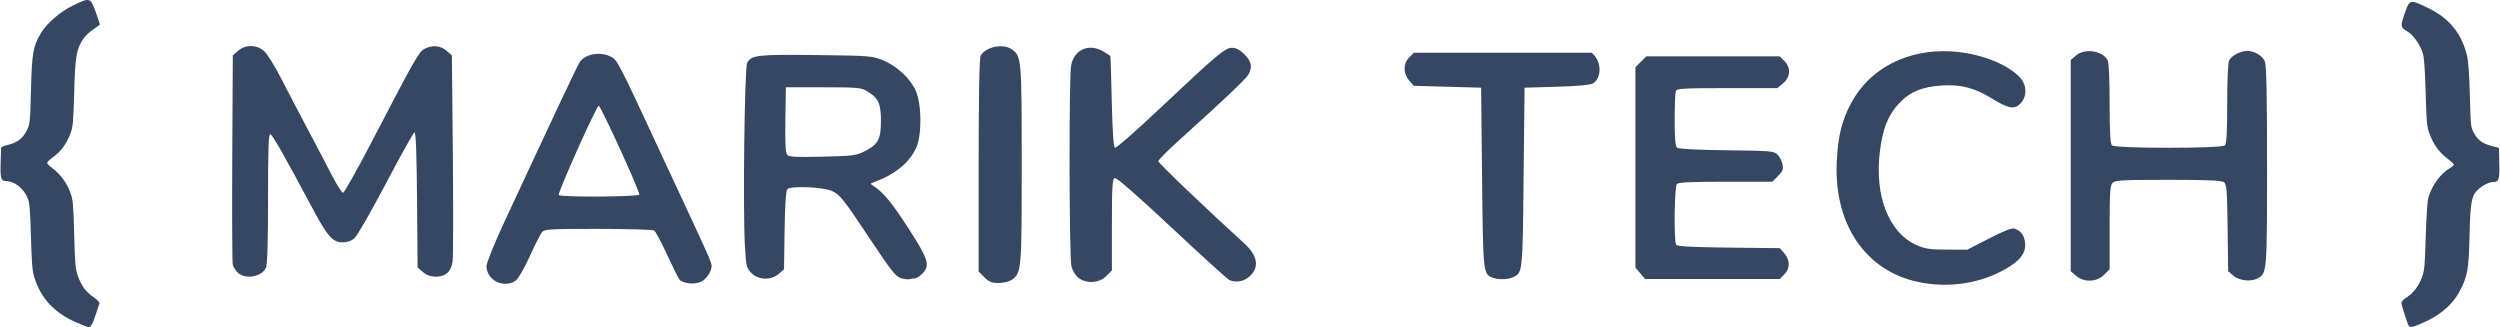 <?xml version="1.0" encoding="UTF-8" standalone="no"?>
<svg
   xmlns:rdf="http://www.w3.org/1999/02/22-rdf-syntax-ns#"
   xmlns:svg="http://www.w3.org/2000/svg"
   xmlns="http://www.w3.org/2000/svg"
   width="4.486in"
   height="0.587in"
   viewBox="0 0 113.935 14.915"
   >
  <g
     transform="translate(-558.358,-384.346)">
    <path
       
       id="path830"
       d="m 561.826,399.054 c -1.017,-0.444 -1.62,-1.091 -1.932,-2.073 -0.084,-0.265 -0.117,-0.669 -0.15,-1.85 -0.034,-1.231 -0.062,-1.556 -0.149,-1.757 -0.195,-0.45 -0.607,-0.771 -0.99,-0.771 -0.223,0 -0.265,-0.142 -0.242,-0.832 0.012,-0.339 0.021,-0.646 0.021,-0.683 2.3e-4,-0.037 0.145,-0.1 0.321,-0.14 0.414,-0.096 0.68,-0.303 0.859,-0.67 0.135,-0.276 0.146,-0.39 0.182,-1.836 0.041,-1.664 0.095,-1.976 0.445,-2.572 0.267,-0.455 0.885,-0.991 1.468,-1.273 0.776,-0.375 0.8,-0.369 1.034,0.285 0.106,0.297 0.193,0.556 0.193,0.575 0,0.019 -0.135,0.122 -0.299,0.228 -0.164,0.107 -0.37,0.301 -0.457,0.433 -0.316,0.477 -0.368,0.785 -0.414,2.446 -0.038,1.379 -0.057,1.578 -0.178,1.889 -0.178,0.458 -0.443,0.816 -0.781,1.054 -0.151,0.106 -0.275,0.225 -0.275,0.263 0,0.038 0.123,0.161 0.273,0.273 0.346,0.259 0.627,0.65 0.792,1.1 0.113,0.308 0.134,0.546 0.169,1.894 0.035,1.357 0.056,1.585 0.171,1.902 0.164,0.449 0.368,0.721 0.728,0.969 0.154,0.106 0.268,0.225 0.254,0.264 -0.015,0.039 -0.089,0.265 -0.167,0.503 -0.15,0.461 -0.221,0.586 -0.332,0.585 -0.038,-2.3e-4 -0.283,-0.094 -0.543,-0.208 z"
       style="fill:#354762;fill-opacity:1;stroke-width:0.265"
        />
    <path
   
       id="path830-4"
       d="m 581.021,397.214 c -0.294,-0.12 -0.512,-0.431 -0.508,-0.725 0.003,-0.161 0.35,-1.022 0.831,-2.056 2.29,-4.925 3.301,-7.07 3.414,-7.243 0.256,-0.39 0.94,-0.511 1.437,-0.254 0.285,0.147 0.359,0.29 2.094,4.027 0.454,0.978 0.999,2.149 1.212,2.602 1.044,2.227 1.278,2.758 1.278,2.896 0,0.274 -0.249,0.635 -0.515,0.745 -0.297,0.123 -0.804,0.06 -0.952,-0.118 -0.053,-0.064 -0.308,-0.576 -0.567,-1.138 -0.259,-0.562 -0.522,-1.055 -0.585,-1.095 -0.063,-0.04 -1.211,-0.073 -2.551,-0.074 -2.215,-8.9e-4 -2.449,0.013 -2.565,0.15 -0.07,0.083 -0.319,0.575 -0.552,1.092 -0.233,0.517 -0.519,1.015 -0.635,1.106 -0.22,0.173 -0.542,0.205 -0.838,0.084 z m 6.462,-3.997 c 0,-0.205 -1.773,-4.077 -1.854,-4.05 -0.114,0.038 -1.878,3.979 -1.821,4.07 0.066,0.106 3.675,0.086 3.675,-0.02 z"
       style="fill:#354762;fill-opacity:1;stroke-width:0.265"
       />
    <path
      
       id="path830-9"
       d="m 569.183,396.783 c -0.104,-0.097 -0.21,-0.263 -0.237,-0.369 -0.026,-0.106 -0.036,-2.297 -0.023,-4.869 l 0.025,-4.676 0.244,-0.21 c 0.333,-0.287 0.827,-0.284 1.173,0.007 0.144,0.121 0.496,0.685 0.801,1.281 0.299,0.586 0.826,1.593 1.169,2.237 0.344,0.645 0.83,1.573 1.081,2.063 0.251,0.49 0.501,0.89 0.556,0.889 0.055,-6.7e-4 0.644,-1.046 1.309,-2.323 1.98,-3.807 2.15,-4.106 2.411,-4.241 0.354,-0.183 0.725,-0.151 1.001,0.087 l 0.244,0.21 0.043,4.502 c 0.024,2.476 0.019,4.676 -0.01,4.888 -0.066,0.476 -0.315,0.701 -0.776,0.701 -0.227,0 -0.411,-0.067 -0.577,-0.21 l -0.244,-0.21 -0.025,-3.097 c -0.017,-2.082 -0.054,-3.087 -0.115,-3.067 -0.049,0.016 -0.635,1.065 -1.301,2.33 -0.666,1.265 -1.311,2.388 -1.432,2.495 -0.147,0.13 -0.332,0.195 -0.554,0.195 -0.437,0 -0.695,-0.292 -1.357,-1.536 -1.242,-2.332 -1.826,-3.36 -1.926,-3.394 -0.085,-0.028 -0.108,0.599 -0.108,2.92 0,1.982 -0.032,3.026 -0.096,3.168 -0.188,0.414 -0.934,0.547 -1.276,0.228 z"
       style="fill:#354762;fill-opacity:1;stroke-width:0.265"
       />
    <path
       id="path830-1"
       d="m 599.412,397.027 c -0.238,-0.069 -0.435,-0.318 -1.392,-1.756 -1.229,-1.847 -1.359,-2.013 -1.731,-2.208 -0.359,-0.188 -1.921,-0.257 -2.058,-0.092 -0.066,0.08 -0.108,0.704 -0.125,1.888 l -0.026,1.768 -0.238,0.205 c -0.352,0.303 -0.925,0.287 -1.246,-0.034 -0.225,-0.225 -0.243,-0.296 -0.298,-1.211 -0.098,-1.611 -0.019,-8.166 0.101,-8.375 0.205,-0.358 0.452,-0.386 3.137,-0.355 2.409,0.027 2.564,0.039 3.024,0.223 0.643,0.257 1.267,0.829 1.522,1.393 0.279,0.619 0.291,2.031 0.021,2.616 -0.318,0.689 -0.982,1.225 -1.942,1.57 -0.163,0.058 -0.161,0.067 0.043,0.199 0.42,0.272 0.82,0.766 1.594,1.969 0.874,1.36 0.952,1.629 0.578,2.004 -0.115,0.115 -0.265,0.209 -0.333,0.209 -0.069,0 -0.175,0.015 -0.238,0.035 -0.062,0.019 -0.238,-10e-4 -0.39,-0.045 z m -1.67,-5.777 c 0.63,-0.316 0.757,-0.549 0.757,-1.394 0,-0.798 -0.119,-1.049 -0.646,-1.36 -0.263,-0.155 -0.441,-0.17 -1.988,-0.17 h -1.7 l -0.023,1.476 c -0.017,1.051 0.006,1.511 0.078,1.599 0.084,0.101 0.37,0.116 1.608,0.088 1.384,-0.032 1.54,-0.051 1.914,-0.239 z"
       style="fill:#354762;fill-opacity:1;stroke-width:0.265"
        />
    <path
       id="path830-7"
       d="m 603.214,396.988 -0.261,-0.261 v -4.834 c 0,-3.145 0.032,-4.894 0.092,-5.006 0.217,-0.405 1.02,-0.573 1.415,-0.296 0.449,0.314 0.457,0.409 0.457,5.256 0,4.847 -0.008,4.942 -0.457,5.256 -0.115,0.08 -0.382,0.146 -0.597,0.146 -0.311,0 -0.441,-0.052 -0.65,-0.261 z"
       style="fill:#354762;fill-opacity:1;stroke-width:0.265"
       />
    <path
       id="path830-5"
       d="m 607.5,397.009 c -0.127,-0.1 -0.268,-0.328 -0.314,-0.507 -0.107,-0.414 -0.12,-8.649 -0.015,-9.18 0.145,-0.732 0.83,-1.018 1.483,-0.62 0.158,0.096 0.294,0.185 0.304,0.198 0.01,0.013 0.04,0.952 0.066,2.087 0.033,1.427 0.079,2.074 0.149,2.097 0.055,0.018 0.908,-0.727 1.895,-1.656 2.774,-2.612 3.117,-2.902 3.434,-2.902 0.193,0 0.361,0.088 0.572,0.3 0.319,0.319 0.37,0.577 0.181,0.917 -0.109,0.197 -1.201,1.232 -3.164,2.998 -0.521,0.469 -0.947,0.899 -0.947,0.955 -9e-5,0.084 2.225,2.211 3.895,3.723 0.669,0.605 0.738,1.158 0.198,1.583 -0.237,0.186 -0.563,0.231 -0.847,0.116 -0.081,-0.033 -1.263,-1.104 -2.626,-2.381 -1.61,-1.508 -2.523,-2.304 -2.607,-2.272 -0.107,0.041 -0.128,0.391 -0.128,2.13 v 2.081 l -0.258,0.258 c -0.325,0.325 -0.91,0.36 -1.271,0.077 z"
       style="fill:#354762;fill-opacity:1;stroke-width:0.265"
        />
    <path
       id="path830-52"
       d="m 626.364,396.997 c -0.406,-0.163 -0.412,-0.227 -0.458,-4.563 l -0.043,-4.09 -1.536,-0.043 -1.536,-0.043 -0.208,-0.242 c -0.28,-0.326 -0.279,-0.772 0.004,-1.054 l 0.211,-0.211 h 4.055 4.055 c 0.465,0.4 0.461,1.145 0.055,1.397 -0.125,0.071 -0.702,0.125 -1.656,0.153 l -1.464,0.043 -0.043,4.09 c -0.046,4.394 -0.042,4.352 -0.495,4.558 -0.24,0.109 -0.679,0.112 -0.942,0.005 z"
       style="fill:#354762;fill-opacity:1;stroke-width:0.265"
       />
    <path
       id="path830-97"
       d="m 633.119,396.807 -0.221,-0.263 v -4.566 -4.566 l 0.249,-0.249 0.249,-0.249 h 3.04 3.04 l 0.21,0.209 c 0.308,0.308 0.286,0.735 -0.053,1.02 l -0.263,0.221 h -2.289 c -2.008,0 -2.295,0.017 -2.341,0.135 -0.028,0.074 -0.052,0.665 -0.052,1.312 0,0.858 0.03,1.202 0.11,1.269 0.07,0.058 0.893,0.101 2.26,0.117 2.018,0.024 2.16,0.036 2.32,0.197 0.094,0.094 0.195,0.294 0.226,0.445 0.046,0.23 0.013,0.315 -0.205,0.533 l -0.259,0.259 h -2.123 c -1.538,0 -2.152,0.028 -2.226,0.102 -0.116,0.116 -0.147,2.598 -0.035,2.774 0.048,0.075 0.697,0.109 2.396,0.128 l 2.331,0.025 0.206,0.239 c 0.269,0.313 0.268,0.688 -0.005,0.959 l -0.21,0.209 h -3.069 -3.069 z"
       style="fill:#354762;fill-opacity:1;stroke-width:0.265"
        />
    <path
       id="path830-3"
       d="m 645.785,397.201 c -2.428,-0.523 -3.861,-2.67 -3.704,-5.548 0.062,-1.135 0.225,-1.789 0.642,-2.587 0.832,-1.589 2.578,-2.495 4.58,-2.377 1.254,0.074 2.515,0.55 3.115,1.176 0.33,0.345 0.349,0.867 0.043,1.193 -0.273,0.291 -0.562,0.243 -1.295,-0.213 -0.786,-0.489 -1.423,-0.656 -2.295,-0.601 -0.922,0.057 -1.496,0.306 -1.997,0.863 -0.473,0.526 -0.707,1.133 -0.831,2.152 -0.247,2.03 0.408,3.698 1.673,4.261 0.386,0.172 0.604,0.205 1.386,0.207 l 0.928,0.003 0.99,-0.509 c 0.679,-0.35 1.045,-0.492 1.166,-0.453 0.305,0.097 0.483,0.372 0.483,0.749 0,0.466 -0.354,0.836 -1.198,1.254 -1.096,0.541 -2.441,0.698 -3.686,0.43 z"
       style="fill:#354762;fill-opacity:1;stroke-width:0.265"
      />
    <path
       id="path830-0"
       d="m 652.989,396.921 -0.243,-0.209 v -4.814 -4.814 l 0.243,-0.209 c 0.398,-0.343 1.206,-0.22 1.441,0.219 0.053,0.099 0.089,0.898 0.089,1.971 0,1.288 0.03,1.834 0.104,1.908 0.148,0.148 5.005,0.148 5.153,0 0.074,-0.074 0.104,-0.62 0.104,-1.908 0,-1.072 0.036,-1.872 0.089,-1.971 0.113,-0.211 0.527,-0.428 0.819,-0.428 0.325,0 0.686,0.212 0.805,0.473 0.076,0.167 0.103,1.431 0.103,4.766 0,4.853 -0.005,4.908 -0.428,5.134 -0.306,0.164 -0.84,0.106 -1.102,-0.12 l -0.243,-0.209 -0.025,-1.975 c -0.021,-1.718 -0.043,-1.989 -0.168,-2.083 -0.106,-0.08 -0.757,-0.108 -2.541,-0.108 -2.065,0 -2.417,0.019 -2.534,0.136 -0.115,0.115 -0.136,0.424 -0.136,2.039 v 1.903 l -0.253,0.253 c -0.337,0.337 -0.914,0.357 -1.277,0.044 z"
       style="fill:#354762;fill-opacity:1;stroke-width:0.265"
        />
    <path
       id="path830-8"
       d="m 668.165,399.211 c -0.074,-0.12 -0.34,-0.944 -0.34,-1.053 0,-0.059 0.095,-0.165 0.21,-0.237 0.314,-0.194 0.558,-0.502 0.713,-0.902 0.126,-0.323 0.144,-0.505 0.184,-1.891 0.026,-0.891 0.076,-1.636 0.119,-1.778 0.168,-0.553 0.536,-1.063 0.956,-1.322 0.115,-0.071 0.209,-0.151 0.209,-0.179 0,-0.027 -0.137,-0.154 -0.304,-0.281 -0.374,-0.285 -0.616,-0.619 -0.8,-1.1 -0.127,-0.333 -0.145,-0.512 -0.184,-1.901 -0.031,-1.096 -0.07,-1.614 -0.136,-1.816 -0.131,-0.403 -0.442,-0.828 -0.725,-0.989 -0.292,-0.167 -0.298,-0.231 -0.076,-0.859 0.206,-0.583 0.237,-0.589 1.041,-0.198 0.956,0.465 1.509,1.128 1.768,2.119 0.075,0.287 0.114,0.792 0.143,1.865 0.04,1.466 0.041,1.473 0.21,1.763 0.181,0.309 0.392,0.451 0.84,0.566 l 0.276,0.071 0.017,0.693 c 0.019,0.747 -0.018,0.863 -0.273,0.863 -0.188,0 -0.492,0.152 -0.708,0.354 -0.284,0.266 -0.342,0.587 -0.376,2.099 -0.035,1.54 -0.088,1.836 -0.453,2.533 -0.283,0.54 -0.806,1.018 -1.457,1.332 -0.573,0.276 -0.798,0.342 -0.856,0.249 z"
       style="fill:#354762;fill-opacity:1;stroke-width:0.265"
        />
  </g>
</svg>
